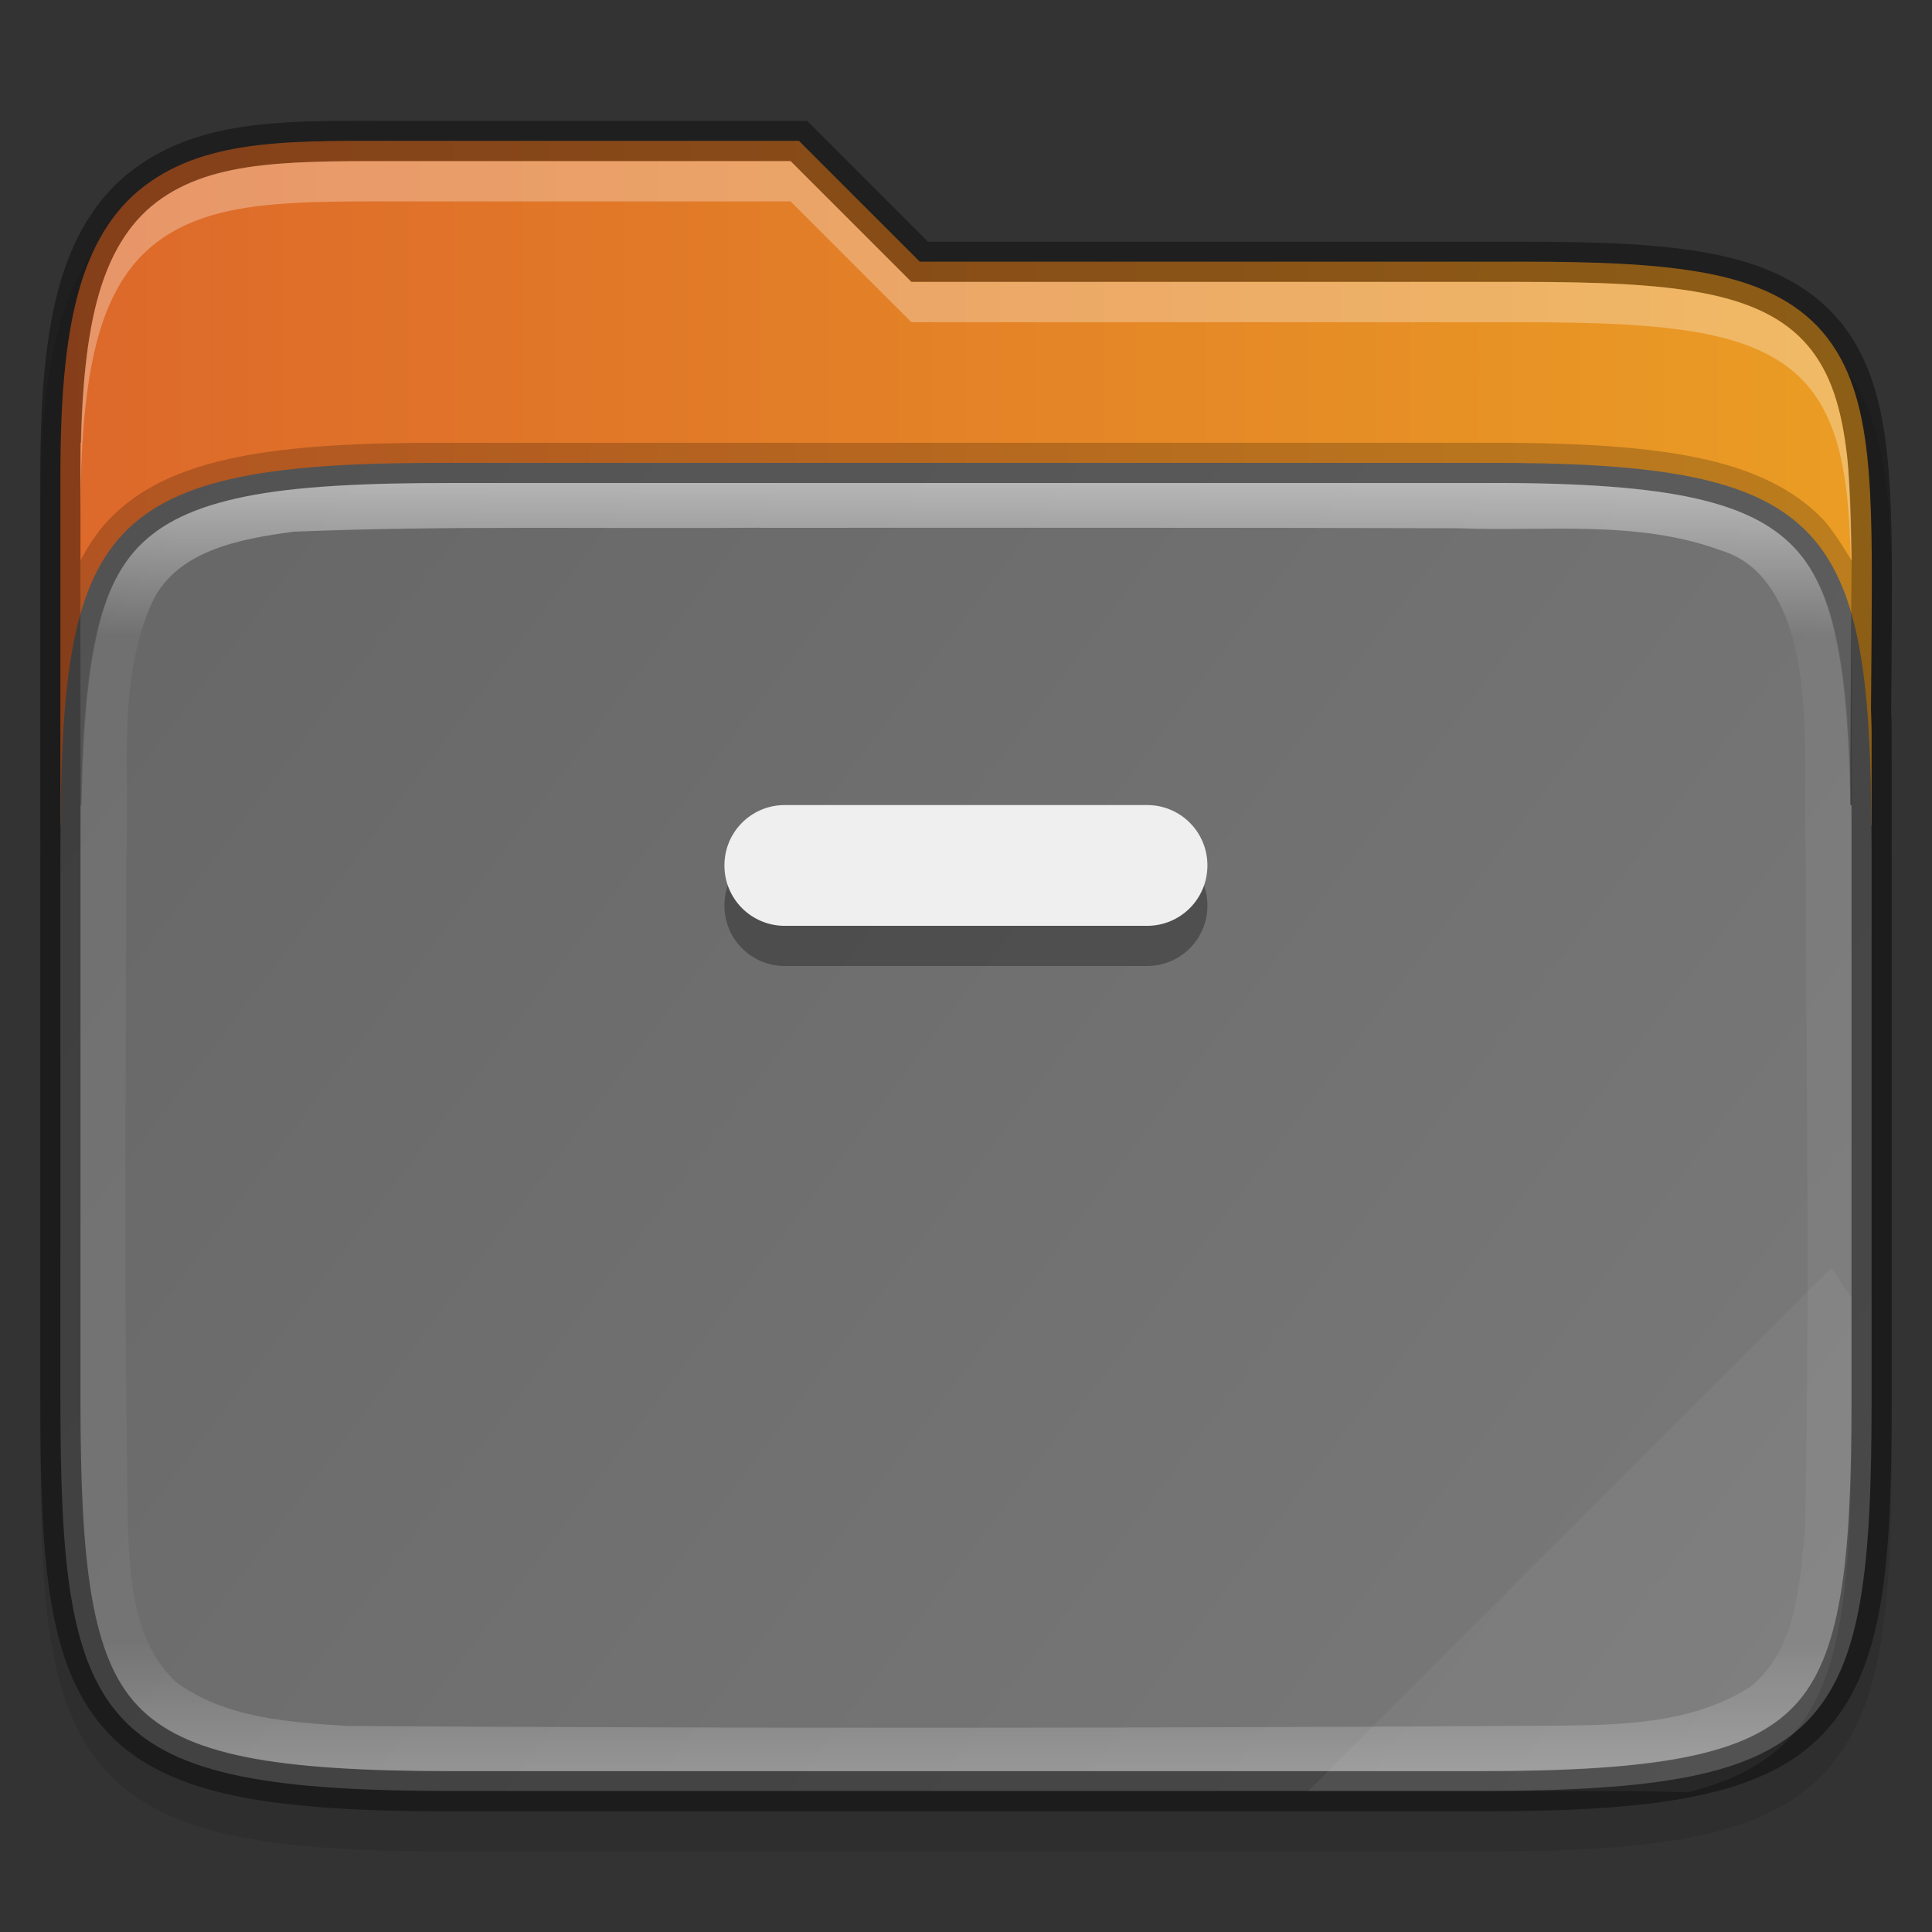 <?xml version="1.0" encoding="UTF-8" standalone="no"?>
<!-- Created with Inkscape (http://www.inkscape.org/) -->

<svg
   width="48"
   height="48"
   viewBox="0 0 12.7 12.7"
   version="1.1"
   id="svg2365"
   inkscape:version="1.1.2 (0a00cf5339, 2022-02-04)"
   sodipodi:docname="system-file-manager.svg"
   xmlns:inkscape="http://www.inkscape.org/namespaces/inkscape"
   xmlns:sodipodi="http://sodipodi.sourceforge.net/DTD/sodipodi-0.dtd"
   xmlns:xlink="http://www.w3.org/1999/xlink"
   xmlns="http://www.w3.org/2000/svg"
   xmlns:svg="http://www.w3.org/2000/svg">
  <rect x="0" y="0" width="12.7" height="12.7" fill="#333333" stroke="none"/>
  <sodipodi:namedview
     id="namedview2367"
     pagecolor="#ffffff"
     bordercolor="#666666"
     borderopacity="1.0"
     inkscape:pageshadow="2"
     inkscape:pageopacity="0.0"
     inkscape:pagecheckerboard="0"
     inkscape:document-units="px"
     showgrid="false"
     units="px"
     inkscape:zoom="16.333333"
     inkscape:cx="23.969388"
     inkscape:cy="24"
     inkscape:window-width="1846"
     inkscape:window-height="1011"
     inkscape:window-x="74"
     inkscape:window-y="32"
     inkscape:window-maximized="1"
     inkscape:current-layer="svg2365" />
  <defs
     id="defs2362">
    <linearGradient
       inkscape:collect="always"
       id="linearGradient1871">
      <stop
         style="stop-color:#ffffff;stop-opacity:1;"
         offset="0"
         id="stop1867" />
      <stop
         style="stop-color:#ffffff;stop-opacity:0.1"
         offset="0.12"
         id="stop2515" />
      <stop
         style="stop-color:#ffffff;stop-opacity:0.102"
         offset="0.9"
         id="stop2581" />
      <stop
         style="stop-color:#ffffff;stop-opacity:0.502"
         offset="1"
         id="stop1869" />
    </linearGradient>
    <linearGradient
       inkscape:collect="always"
       xlink:href="#linearGradient1871"
       id="linearGradient5547"
       x1="4.034"
       y1="3.175"
       x2="4.034"
       y2="11.642"
       gradientUnits="userSpaceOnUse" />
    <linearGradient
       inkscape:collect="always"
       id="linearGradient1579">
      <stop
         style="stop-color:#666666;stop-opacity:1;"
         offset="0"
         id="stop1575" />
      <stop
         style="stop-color:#7a7a7a;stop-opacity:1"
         offset="1"
         id="stop1577" />
    </linearGradient>
    <linearGradient
       inkscape:collect="always"
       id="linearGradient957">
      <stop
         style="stop-color:#dd682a;stop-opacity:1"
         offset="0"
         id="stop953" />
      <stop
         style="stop-color:#ea9d24;stop-opacity:1"
         offset="1"
         id="stop955" />
    </linearGradient>
    <linearGradient
       inkscape:collect="always"
       xlink:href="#linearGradient957"
       id="linearGradient891"
       x1="0.397"
       y1="3.175"
       x2="12.305"
       y2="3.175"
       gradientUnits="userSpaceOnUse" />
    <linearGradient
       inkscape:collect="always"
       xlink:href="#linearGradient1579"
       id="linearGradient899"
       x1="0.397"
       y1="2.646"
       x2="12.303"
       y2="11.642"
       gradientUnits="userSpaceOnUse" />
  </defs>
  <path
     d="M 2.168,1.059 C 1.653,1.066 1.225,1.114 0.871,1.382 0.627,1.567 0.47,1.842 0.382,2.172 0.296,2.5 0.265,2.893 0.265,3.394 v 2.428 h 0.001 c -4.5e-5,0.022 -0.001,0.038 -0.001,0.06 v 3.582 c 0,1.094 0.049,1.774 0.449,2.195 0.2,0.211 0.48,0.338 0.847,0.413 0.367,0.074 0.827,0.099 1.416,0.099 h 3.374 3.374 c 0.589,0 1.049,-0.024 1.416,-0.099 0.367,-0.074 0.647,-0.202 0.846,-0.413 0.4,-0.421 0.449,-1.102 0.449,-2.195 V 5.089 c 0,-0.072 -0.003,-0.118 -0.004,-0.16 v -0.002 -0.001 l 0.004,-0.496 c 0.003,-0.479 0.005,-0.864 -0.032,-1.194 C 12.367,2.906 12.288,2.604 12.084,2.364 11.877,2.122 11.582,1.995 11.243,1.931 10.906,1.867 10.505,1.853 9.989,1.853 h -3.888 l -0.794,-0.794 h -2.595 c -0.191,0 -0.372,-0.002 -0.544,3e-7 z"
     style="color:#000000;font-style:normal;font-variant:normal;font-weight:normal;font-stretch:normal;font-size:medium;line-height:normal;font-family:sans-serif;font-variant-ligatures:normal;font-variant-position:normal;font-variant-caps:normal;font-variant-numeric:normal;font-variant-alternates:normal;font-variant-east-asian:normal;font-feature-settings:normal;font-variation-settings:normal;text-indent:0;text-align:start;text-decoration:none;text-decoration-line:none;text-decoration-style:solid;text-decoration-color:#000000;letter-spacing:normal;word-spacing:normal;text-transform:none;writing-mode:lr-tb;direction:ltr;text-orientation:mixed;dominant-baseline:auto;baseline-shift:baseline;text-anchor:start;white-space:normal;shape-padding:0;shape-margin:0;inline-size:0;clip-rule:nonzero;display:inline;overflow:visible;visibility:visible;opacity:0.1;isolation:auto;mix-blend-mode:normal;color-interpolation:sRGB;color-interpolation-filters:linearRGB;solid-color:#000000;solid-opacity:1;vector-effect:none;fill:#000000;fill-opacity:1;fill-rule:nonzero;stroke:none;stroke-width:0.07;stroke-linecap:butt;stroke-linejoin:miter;stroke-miterlimit:4;stroke-dasharray:none;stroke-dashoffset:0;stroke-opacity:1;marker:none;color-rendering:auto;image-rendering:auto;shape-rendering:auto;text-rendering:auto;enable-background:accumulate;stop-color:#000000"
     id="path2488"
     sodipodi:nodetypes="cscsccssscscssccccccccccsccsc" />
  <path
     d="m 2.711,0.926 c -0.767,0 -1.336,-0.025 -1.761,0.296 -0.215,0.163 -0.358,0.408 -0.44,0.719 C 0.428,2.251 0.397,2.633 0.397,3.129 v 2.295 h 11.906 V 4.824 c 0,-0.068 -0.003,-0.113 -0.004,-0.16 v -0.003 l 0.004,-0.496 c 0.003,-0.479 0.005,-0.86 -0.03,-1.179 C 12.237,2.667 12.162,2.396 11.983,2.185 11.802,1.973 11.54,1.857 11.218,1.796 10.897,1.735 10.502,1.72 9.989,1.72 H 6.046 l -0.794,-0.794 z"
     style="color:#000000;font-style:normal;font-variant:normal;font-weight:normal;font-stretch:normal;font-size:medium;line-height:normal;font-family:sans-serif;font-variant-ligatures:normal;font-variant-position:normal;font-variant-caps:normal;font-variant-numeric:normal;font-variant-alternates:normal;font-feature-settings:normal;text-indent:0;text-align:start;text-decoration:none;text-decoration-line:none;text-decoration-style:solid;text-decoration-color:#000000;letter-spacing:normal;word-spacing:normal;text-transform:none;writing-mode:lr-tb;direction:ltr;text-orientation:mixed;dominant-baseline:auto;baseline-shift:baseline;text-anchor:start;white-space:normal;shape-padding:0;clip-rule:nonzero;display:inline;overflow:visible;visibility:visible;isolation:auto;mix-blend-mode:normal;color-interpolation:sRGB;color-interpolation-filters:linearRGB;solid-color:#000000;solid-opacity:1;vector-effect:none;fill:url(#linearGradient891);fill-opacity:1.0;fill-rule:nonzero;stroke:none;stroke-width:0.265;stroke-linecap:butt;stroke-linejoin:miter;stroke-miterlimit:4;stroke-dasharray:none;stroke-dashoffset:0;stroke-opacity:1;marker:none;color-rendering:auto;image-rendering:auto;shape-rendering:auto;text-rendering:auto;enable-background:accumulate"
     id="path1809" />
  <path
     d="m 12.303,5.617 c 0,-2.178 -0.24,-2.586 -2.579,-2.574 H 6.35 2.976 C 0.637,3.031 0.397,3.44 0.397,5.617 v 3.582 c 0,2.177 0.24,2.574 2.579,2.574 h 3.374 3.374 c 2.339,0 2.579,-0.397 2.579,-2.574 z"
     style="color:#000000;display:inline;overflow:visible;visibility:visible;fill:url(#linearGradient899);fill-opacity:1;fill-rule:nonzero;stroke:none;stroke-width:0.265;marker:none;enable-background:accumulate"
     id="path984" />
  <path
     d="m 12.17,3.683 c 0,0 -0.11,-0.187 -0.183,-0.265 C 11.787,3.207 11.507,3.079 11.14,3.005 10.773,2.931 10.312,2.908 9.724,2.911 H 6.35 2.977 2.976 C 2.388,2.908 1.927,2.931 1.56,3.005 1.193,3.079 0.913,3.207 0.713,3.419 0.639,3.497 0.581,3.587 0.529,3.684 v 1.608 h 0.007 C 0.552,4.421 0.634,3.887 0.905,3.601 1.058,3.439 1.277,3.332 1.612,3.264 1.948,3.197 2.395,3.172 2.976,3.175 h 5.292e-4 3.374 3.374 c 0.581,-0.003 1.028,0.021 1.363,0.089 0.335,0.067 0.554,0.175 0.707,0.336 0.271,0.287 0.353,0.821 0.369,1.691 h 0.007 c 0,-1.058 -5.29e-4,-1.609 -5.29e-4,-1.609 z"
     style="color:#000000;font-style:normal;font-variant:normal;font-weight:normal;font-stretch:normal;font-size:medium;line-height:normal;font-family:sans-serif;font-variant-ligatures:normal;font-variant-position:normal;font-variant-caps:normal;font-variant-numeric:normal;font-variant-alternates:normal;font-variant-east-asian:normal;font-feature-settings:normal;font-variation-settings:normal;text-indent:0;text-align:start;text-decoration:none;text-decoration-line:none;text-decoration-style:solid;text-decoration-color:#000000;letter-spacing:normal;word-spacing:normal;text-transform:none;writing-mode:lr-tb;direction:ltr;text-orientation:mixed;dominant-baseline:auto;baseline-shift:baseline;text-anchor:start;white-space:normal;shape-padding:0;shape-margin:0;inline-size:0;clip-rule:nonzero;display:inline;overflow:visible;visibility:visible;opacity:0.2;isolation:auto;mix-blend-mode:normal;color-interpolation:sRGB;color-interpolation-filters:linearRGB;solid-color:#000000;solid-opacity:1;vector-effect:none;fill:#000000;fill-opacity:1;fill-rule:nonzero;stroke:none;stroke-width:0.265;stroke-linecap:butt;stroke-linejoin:miter;stroke-miterlimit:4;stroke-dasharray:none;stroke-dashoffset:0;stroke-opacity:1;marker:none;color-rendering:auto;image-rendering:auto;shape-rendering:auto;text-rendering:auto;enable-background:accumulate;stop-color:#000000"
     id="path1689" />
  <path
     d="M 2.168,0.795 C 1.653,0.802 1.225,0.85 0.871,1.118 0.627,1.302 0.47,1.577 0.382,1.908 0.296,2.235 0.265,2.628 0.265,3.13 v 2.428 h 0.001 c -4.498e-5,0.022 -0.001,0.038 -0.001,0.06 v 3.582 c 0,1.094 0.049,1.774 0.449,2.195 0.2,0.211 0.48,0.338 0.847,0.413 0.367,0.074 0.827,0.099 1.416,0.099 H 6.35 9.724 c 0.589,0 1.049,-0.024 1.416,-0.099 0.367,-0.074 0.647,-0.202 0.846,-0.413 0.4,-0.421 0.449,-1.102 0.449,-2.195 V 5.618 c 0,-0.022 -0.001,-0.039 -0.001,-0.06 h 0.001 V 4.825 c 0,-0.072 -0.003,-0.118 -0.004,-0.16 v -0.002 -0.001 l 0.004,-0.496 c 0.003,-0.479 0.005,-0.864 -0.032,-1.194 C 12.367,2.641 12.288,2.339 12.084,2.1 11.877,1.858 11.582,1.73 11.243,1.666 10.906,1.602 10.505,1.589 9.989,1.589 H 6.1 L 5.307,0.795 H 2.711 c -0.191,0 -0.372,-0.002 -0.544,0 z M 2.711,1.059 h 2.486 l 0.794,0.794 h 3.998 c 0.511,0 0.899,0.015 1.205,0.073 0.304,0.058 0.534,0.163 0.689,0.345 0.155,0.182 0.225,0.423 0.259,0.73 0.021,0.193 0.029,0.683 0.029,0.683 0,0 -0.009,1.477 -0.007,1.609 h 0.007 v 0.326 1.262 2.32 c 0,1.084 -0.071,1.691 -0.376,2.013 -0.153,0.161 -0.371,0.268 -0.707,0.336 -0.336,0.068 -0.783,0.093 -1.364,0.093 H 6.35 2.976 c -0.581,0 -1.028,-0.025 -1.364,-0.093 C 1.277,11.481 1.058,11.374 0.905,11.213 0.6,10.891 0.529,10.284 0.529,9.2 V 6.88 5.292 3.684 3.13 2.911 h 0.004 C 0.542,2.529 0.573,2.221 0.638,1.976 0.715,1.685 0.843,1.47 1.03,1.329 1.407,1.044 1.941,1.059 2.711,1.059 Z"
     style="color:#000000;font-style:normal;font-variant:normal;font-weight:normal;font-stretch:normal;font-size:medium;line-height:normal;font-family:sans-serif;font-variant-ligatures:normal;font-variant-position:normal;font-variant-caps:normal;font-variant-numeric:normal;font-variant-alternates:normal;font-variant-east-asian:normal;font-feature-settings:normal;font-variation-settings:normal;text-indent:0;text-align:start;text-decoration:none;text-decoration-line:none;text-decoration-style:solid;text-decoration-color:#000000;letter-spacing:normal;word-spacing:normal;text-transform:none;writing-mode:lr-tb;direction:ltr;text-orientation:mixed;dominant-baseline:auto;baseline-shift:baseline;text-anchor:start;white-space:normal;shape-padding:0;shape-margin:0;inline-size:0;clip-rule:nonzero;display:inline;overflow:visible;visibility:visible;opacity:0.4;isolation:auto;mix-blend-mode:normal;color-interpolation:sRGB;color-interpolation-filters:linearRGB;solid-color:#000000;solid-opacity:1;vector-effect:none;fill:#000000;fill-opacity:1;fill-rule:nonzero;stroke:none;stroke-width:0.265;stroke-linecap:butt;stroke-linejoin:miter;stroke-miterlimit:4;stroke-dasharray:none;stroke-dashoffset:0;stroke-opacity:1;marker:none;color-rendering:auto;image-rendering:auto;shape-rendering:auto;text-rendering:auto;enable-background:accumulate;stop-color:#000000"
     id="path1352"
     sodipodi:nodetypes="cccsccssscscsscssccscccccccsccsccccsccccccccsssscsscscccccccccc" />
  <path
     d="m 2.711,1.059 c -0.77,0 -1.305,-0.016 -1.682,0.269 C 0.843,1.47 0.715,1.685 0.638,1.976 0.561,2.267 0.529,2.639 0.529,3.13 v 0.265 c 0,-0.49 0.032,-0.862 0.109,-1.154 C 0.715,1.949 0.843,1.734 1.03,1.593 1.407,1.308 1.941,1.324 2.711,1.324 h 2.486 l 0.794,0.794 h 3.998 c 0.511,0 0.899,0.015 1.205,0.073 0.304,0.058 0.534,0.163 0.689,0.345 0.155,0.182 0.225,0.423 0.259,0.73 0.013,0.12 0.02,0.261 0.024,0.409 0.002,0.003 0.004,0.006 0.005,0.009 -0.002,-0.256 -0.007,-0.49 -0.029,-0.683 C 12.107,2.694 12.037,2.453 11.882,2.271 11.727,2.089 11.498,1.984 11.193,1.926 10.888,1.868 10.5,1.853 9.989,1.853 H 5.991 l -0.794,-0.794 z"
     style="color:#000000;font-style:normal;font-variant:normal;font-weight:normal;font-stretch:normal;font-size:medium;line-height:normal;font-family:sans-serif;font-variant-ligatures:normal;font-variant-position:normal;font-variant-caps:normal;font-variant-numeric:normal;font-variant-alternates:normal;font-feature-settings:normal;text-indent:0;text-align:start;text-decoration:none;text-decoration-line:none;text-decoration-style:solid;text-decoration-color:#000000;letter-spacing:normal;word-spacing:normal;text-transform:none;writing-mode:lr-tb;direction:ltr;text-orientation:mixed;dominant-baseline:auto;baseline-shift:baseline;text-anchor:start;white-space:normal;shape-padding:0;clip-rule:nonzero;display:inline;overflow:visible;visibility:visible;opacity:0.3;isolation:auto;mix-blend-mode:normal;color-interpolation:sRGB;color-interpolation-filters:linearRGB;solid-color:#000000;solid-opacity:1;vector-effect:none;fill:#ffffff;fill-opacity:1;fill-rule:nonzero;stroke:none;stroke-width:0.265;stroke-linecap:butt;stroke-linejoin:miter;stroke-miterlimit:4;stroke-dasharray:none;stroke-dashoffset:0;stroke-opacity:1;marker:none;color-rendering:auto;image-rendering:auto;shape-rendering:auto;text-rendering:auto;enable-background:accumulate"
     id="path2011" />
  <path
     d="m 2.976,3.175 c -0.581,0 -1.028,0.021 -1.363,0.089 C 1.277,3.332 1.058,3.439 0.905,3.6 0.6,3.923 0.529,4.533 0.529,5.617 v 3.582 c 0,1.084 0.071,1.691 0.376,2.013 0.153,0.161 0.372,0.268 0.707,0.336 0.336,0.068 0.782,0.094 1.363,0.094 H 6.35 9.724 c 0.581,0 1.028,-0.026 1.364,-0.094 0.336,-0.068 0.555,-0.175 0.707,-0.336 0.305,-0.322 0.376,-0.929 0.376,-2.013 V 5.617 c 0,-1.084 -0.071,-1.695 -0.376,-2.017 C 11.642,3.439 11.423,3.332 11.088,3.264 10.752,3.197 10.305,3.172 9.724,3.175 H 6.35 2.976 Z m 2.022,0.294 v 5.291e-4 c 1.53,3.175e-4 3.061,-0.002 4.591,0.003 0.572,0.023 1.173,-0.058 1.724,0.146 0.313,0.093 0.445,0.417 0.503,0.71 0.078,0.426 0.037,0.864 0.054,1.295 0.003,1.826 0.028,2.6 -0.004,4.425 -0.037,0.362 -0.053,0.792 -0.36,1.04 -0.375,0.24 -0.837,0.251 -1.264,0.255 -2.649,0.017 -5.307,0.019 -7.956,0.002 C 1.9,11.321 1.476,11.295 1.155,11.055 0.876,10.793 0.853,10.376 0.84,10.017 0.813,8.207 0.829,7.451 0.83,5.639 0.855,5.091 0.768,4.508 0.988,3.987 1.141,3.617 1.579,3.543 1.931,3.495 2.953,3.454 3.974,3.477 4.998,3.469 Z"
     style="color:#000000;display:inline;overflow:visible;visibility:visible;opacity:0.5;fill:url(#linearGradient5547);fill-opacity:1;fill-rule:nonzero;stroke:none;stroke-width:0.265;marker:none;enable-background:accumulate"
     id="path1200" />
  <path
     d="M 12.039,8.334 8.599,11.774 h 2.117 c 0.123,0 0.251,0.005 0.378,0.008 0.948,-0.237 1.077,-0.879 1.077,-2.45 V 8.533 Z"
     style="color:#000000;font-style:normal;font-variant:normal;font-weight:normal;font-stretch:normal;font-size:medium;line-height:normal;font-family:sans-serif;font-variant-ligatures:none;font-variant-position:normal;font-variant-caps:normal;font-variant-numeric:normal;font-variant-alternates:normal;font-feature-settings:normal;text-indent:0;text-align:start;text-decoration:none;text-decoration-line:none;text-decoration-style:solid;text-decoration-color:#000000;letter-spacing:normal;word-spacing:normal;text-transform:none;writing-mode:lr-tb;direction:ltr;baseline-shift:baseline;text-anchor:start;white-space:normal;shape-padding:0;clip-rule:nonzero;display:inline;overflow:visible;visibility:visible;opacity:0.05;isolation:auto;mix-blend-mode:normal;color-interpolation:sRGB;color-interpolation-filters:linearRGB;solid-color:#000000;solid-opacity:1;fill:#ffffff;fill-opacity:1;fill-rule:nonzero;stroke:none;stroke-width:1.058;stroke-linecap:butt;stroke-linejoin:miter;stroke-miterlimit:4;stroke-dasharray:none;stroke-dashoffset:0;stroke-opacity:1;marker:none;color-rendering:auto;image-rendering:auto;shape-rendering:auto;text-rendering:auto;enable-background:accumulate"
     id="path2161" />
  <path
     id="rect4864"
     style="opacity:0.3;stroke-width:0.529;stroke-linejoin:round"
     d="m 5.159,5.556 h 2.381 c 0.22,0 0.397,0.177 0.397,0.397 0,0.22 -0.177,0.397 -0.397,0.397 h -2.381 c -0.22,0 -0.397,-0.177 -0.397,-0.397 0,-0.22 0.177,-0.397 0.397,-0.397 z" />
  <path
     id="rect5100"
     style="fill:#efefef;stroke-width:0.529;stroke-linejoin:round"
     d="m 5.159,5.292 h 2.381 c 0.22,0 0.397,0.177 0.397,0.397 0,0.22 -0.177,0.397 -0.397,0.397 H 5.159 c -0.22,0 -0.397,-0.177 -0.397,-0.397 0,-0.22 0.177,-0.397 0.397,-0.397 z" />
</svg>
